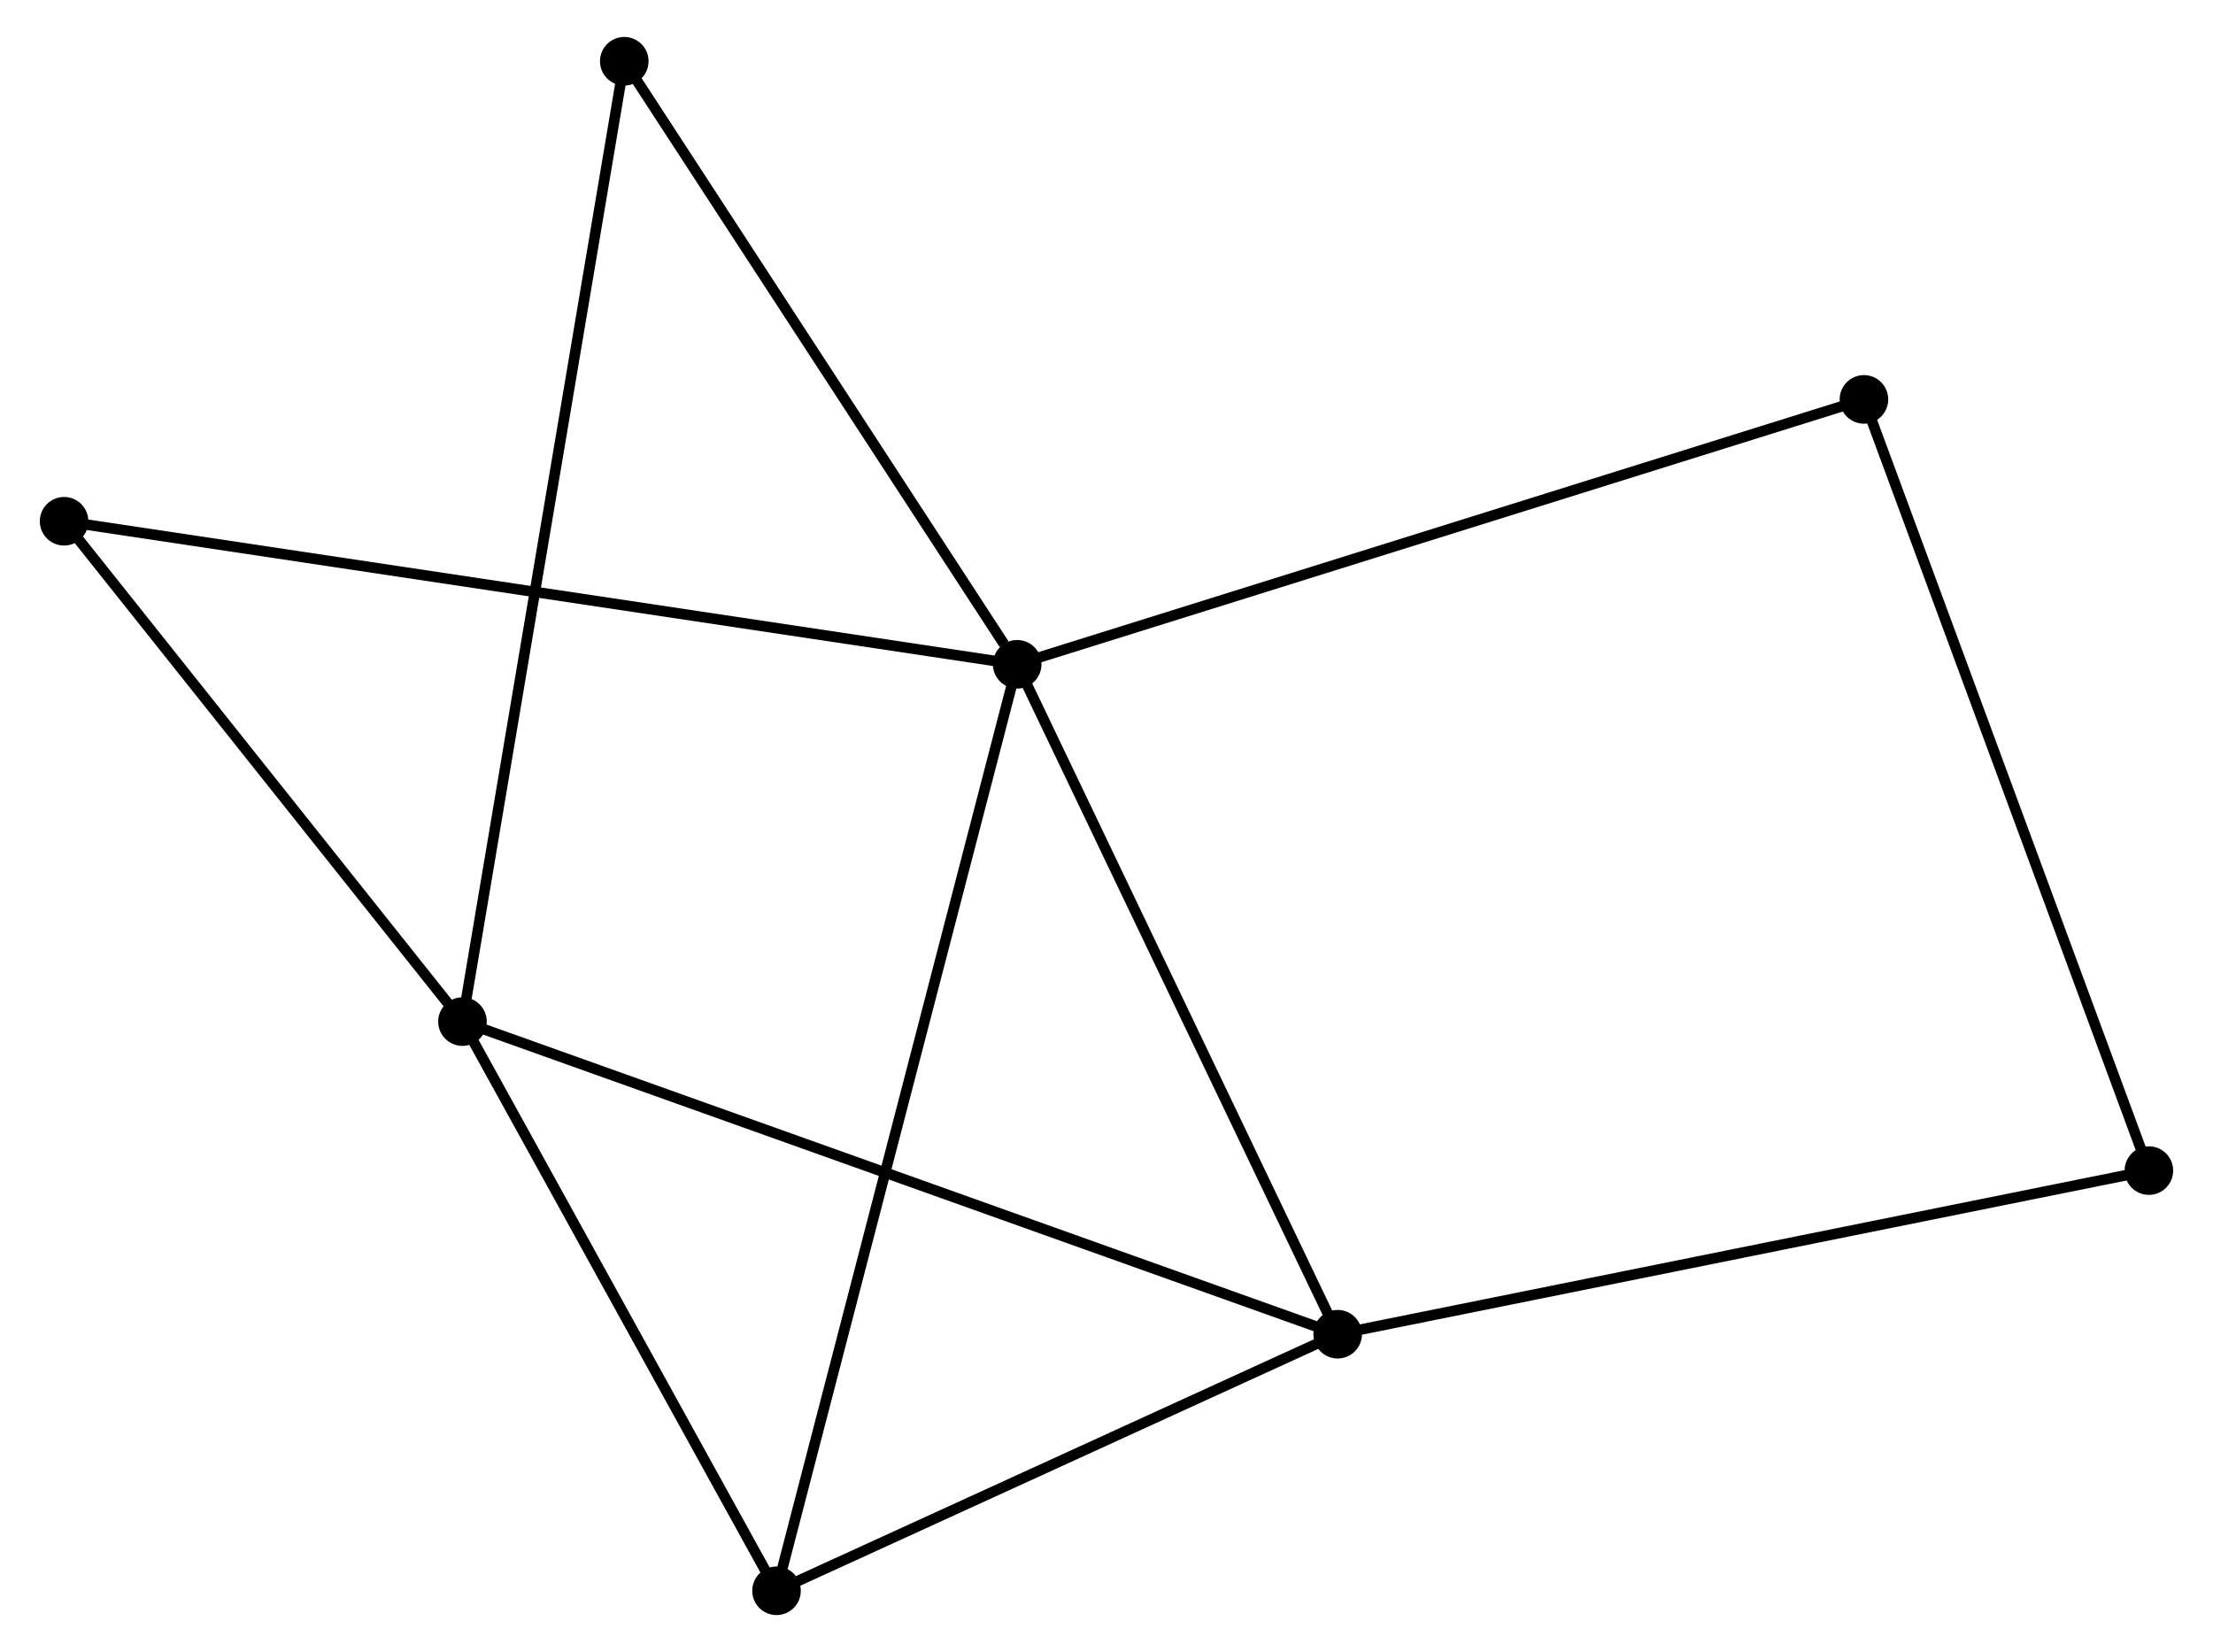 <?xml version="1.0" encoding="UTF-8" standalone="no"?>
<!DOCTYPE svg PUBLIC "-//W3C//DTD SVG 1.1//EN"
 "http://www.w3.org/Graphics/SVG/1.1/DTD/svg11.dtd">
<!-- Generated by graphviz version 2.36.0 (20140111.2315)
 -->
<!-- Title: %3 Pages: 1 -->
<svg width="209pt" height="156pt"
 viewBox="0.00 0.00 209.05 156.44" xmlns="http://www.w3.org/2000/svg" xmlns:xlink="http://www.w3.org/1999/xlink">
<g id="graph0" class="graph" transform="scale(1 1) rotate(0) translate(4 152.44)">
<title>%3</title>
<!-- 0 -->
<g id="node1" class="node"><title>0</title>
<ellipse fill="black" stroke="black" cx="92.067" cy="-89.534" rx="1.8" ry="1.8"/>
</g>
<!-- 2 -->
<g id="node2" class="node"><title>2</title>
<ellipse fill="black" stroke="black" cx="122.419" cy="-26.095" rx="1.8" ry="1.8"/>
</g>
<!-- 0&#45;&#45;2 -->
<g id="edge1" class="edge"><title>0&#45;&#45;2</title>
<path fill="none" stroke="black" d="M92.943,-87.703C97.375,-78.44 117.293,-36.809 121.597,-27.813"/>
</g>
<!-- 3 -->
<g id="node3" class="node"><title>3</title>
<ellipse fill="black" stroke="black" cx="69.273" cy="-1.8" rx="1.8" ry="1.8"/>
</g>
<!-- 0&#45;&#45;3 -->
<g id="edge2" class="edge"><title>0&#45;&#45;3</title>
<path fill="none" stroke="black" d="M91.591,-87.701C88.624,-76.283 72.705,-15.011 69.746,-3.622"/>
</g>
<!-- 5 -->
<g id="node4" class="node"><title>5</title>
<ellipse fill="black" stroke="black" cx="1.8" cy="-103.079" rx="1.8" ry="1.8"/>
</g>
<!-- 0&#45;&#45;5 -->
<g id="edge3" class="edge"><title>0&#45;&#45;5</title>
<path fill="none" stroke="black" d="M90.182,-89.816C78.434,-91.579 15.392,-101.04 3.675,-102.798"/>
</g>
<!-- 6 -->
<g id="node5" class="node"><title>6</title>
<ellipse fill="black" stroke="black" cx="54.854" cy="-146.64" rx="1.8" ry="1.8"/>
</g>
<!-- 0&#45;&#45;6 -->
<g id="edge4" class="edge"><title>0&#45;&#45;6</title>
<path fill="none" stroke="black" d="M90.829,-91.433C85.078,-100.259 61.035,-137.155 55.845,-145.12"/>
</g>
<!-- 7 -->
<g id="node6" class="node"><title>7</title>
<ellipse fill="black" stroke="black" cx="172.261" cy="-114.619" rx="1.8" ry="1.8"/>
</g>
<!-- 0&#45;&#45;7 -->
<g id="edge5" class="edge"><title>0&#45;&#45;7</title>
<path fill="none" stroke="black" d="M94.049,-90.154C105.144,-93.624 159.435,-110.607 170.348,-114.02"/>
</g>
<!-- 2&#45;&#45;3 -->
<g id="edge10" class="edge"><title>2&#45;&#45;3</title>
<path fill="none" stroke="black" d="M120.651,-25.287C112.582,-21.598 79.297,-6.383 71.102,-2.636"/>
</g>
<!-- 4 -->
<g id="node8" class="node"><title>4</title>
<ellipse fill="black" stroke="black" cx="199.247" cy="-41.59" rx="1.8" ry="1.8"/>
</g>
<!-- 2&#45;&#45;4 -->
<g id="edge11" class="edge"><title>2&#45;&#45;4</title>
<path fill="none" stroke="black" d="M124.318,-26.478C134.947,-28.622 186.959,-39.111 197.415,-41.22"/>
</g>
<!-- 1 -->
<g id="node7" class="node"><title>1</title>
<ellipse fill="black" stroke="black" cx="39.53" cy="-55.699" rx="1.8" ry="1.8"/>
</g>
<!-- 1&#45;&#45;2 -->
<g id="edge6" class="edge"><title>1&#45;&#45;2</title>
<path fill="none" stroke="black" d="M41.261,-55.081C52.049,-51.228 109.938,-30.553 120.697,-26.71"/>
</g>
<!-- 1&#45;&#45;3 -->
<g id="edge7" class="edge"><title>1&#45;&#45;3</title>
<path fill="none" stroke="black" d="M40.52,-53.906C45.035,-45.722 63.663,-11.966 68.249,-3.655"/>
</g>
<!-- 1&#45;&#45;5 -->
<g id="edge8" class="edge"><title>1&#45;&#45;5</title>
<path fill="none" stroke="black" d="M38.275,-57.276C32.547,-64.469 8.917,-94.142 3.099,-101.448"/>
</g>
<!-- 1&#45;&#45;6 -->
<g id="edge9" class="edge"><title>1&#45;&#45;6</title>
<path fill="none" stroke="black" d="M39.85,-57.599C41.844,-69.434 52.547,-132.946 54.536,-144.751"/>
</g>
<!-- 4&#45;&#45;7 -->
<g id="edge12" class="edge"><title>4&#45;&#45;7</title>
<path fill="none" stroke="black" d="M198.58,-43.395C194.847,-53.498 176.577,-102.938 172.905,-112.877"/>
</g>
</g>
</svg>
